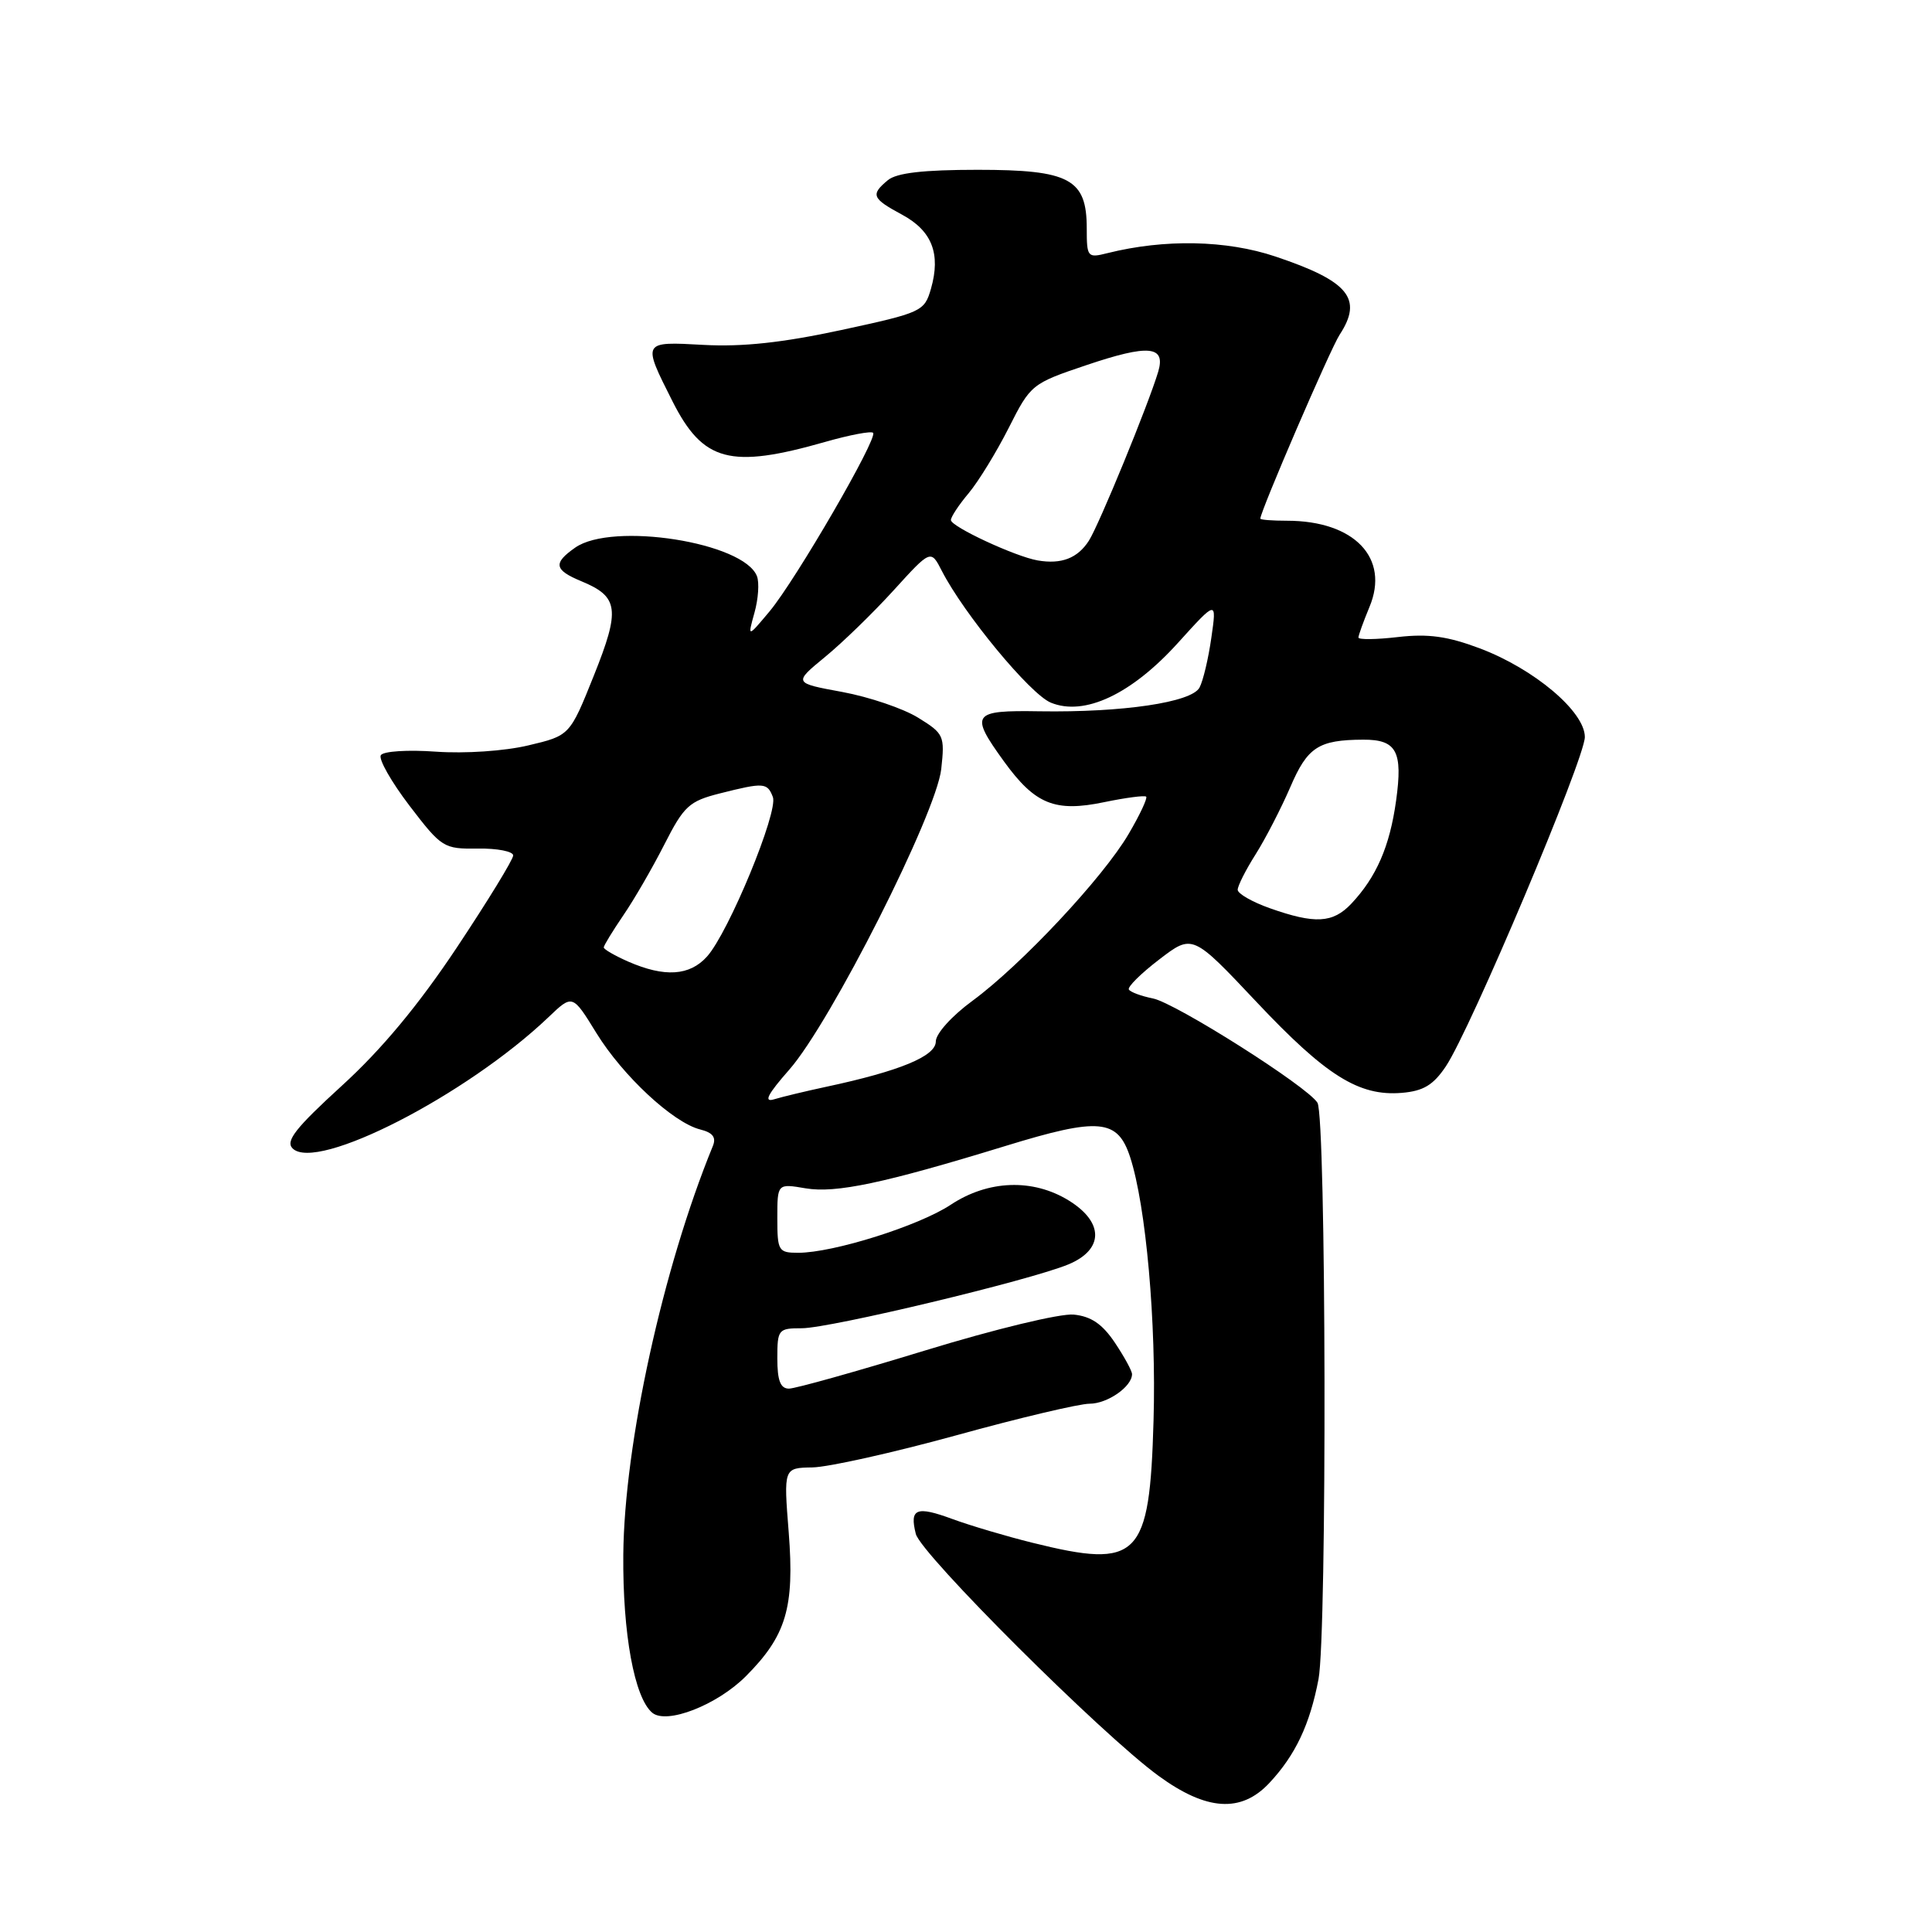<?xml version="1.0" encoding="UTF-8" standalone="no"?>
<!DOCTYPE svg PUBLIC "-//W3C//DTD SVG 1.1//EN" "http://www.w3.org/Graphics/SVG/1.1/DTD/svg11.dtd" >
<svg xmlns="http://www.w3.org/2000/svg" xmlns:xlink="http://www.w3.org/1999/xlink" version="1.1" viewBox="0 0 256 256">
 <g >
 <path fill="currentColor"
d=" M 168.20 236.25 C 171.65 232.56 173.56 228.52 174.71 222.50 C 175.85 216.50 175.73 147.99 174.57 146.12 C 173.24 143.96 155.79 132.91 152.77 132.30 C 151.22 131.99 149.79 131.46 149.58 131.12 C 149.37 130.78 151.19 128.98 153.61 127.13 C 158.01 123.76 158.01 123.76 166.48 132.75 C 175.71 142.55 180.07 145.28 185.74 144.81 C 188.60 144.57 189.92 143.78 191.58 141.30 C 194.83 136.47 210.00 100.52 210.00 97.66 C 210.00 94.29 203.29 88.63 196.08 85.91 C 191.82 84.31 189.25 83.95 185.25 84.41 C 182.36 84.75 180.00 84.77 180.00 84.48 C 180.00 84.18 180.66 82.36 181.46 80.43 C 184.18 73.94 179.46 69.00 170.53 69.00 C 168.59 69.00 167.00 68.88 167.00 68.72 C 167.00 67.76 176.29 46.20 177.51 44.35 C 180.63 39.58 178.72 37.25 169.00 33.99 C 162.51 31.81 154.32 31.65 146.75 33.54 C 144.10 34.21 144.00 34.09 144.00 30.27 C 144.00 23.71 141.75 22.50 129.54 22.50 C 122.34 22.50 118.82 22.91 117.65 23.87 C 115.33 25.80 115.53 26.29 119.52 28.44 C 123.49 30.58 124.68 33.62 123.36 38.25 C 122.49 41.27 122.16 41.42 111.48 43.73 C 103.68 45.41 98.39 45.98 93.23 45.70 C 85.06 45.25 85.09 45.20 89.10 53.16 C 93.16 61.20 96.75 62.15 109.36 58.55 C 112.58 57.63 115.43 57.09 115.69 57.35 C 116.36 58.03 105.46 76.82 101.98 81.00 C 99.05 84.50 99.05 84.50 99.97 81.19 C 100.48 79.37 100.63 77.19 100.30 76.35 C 98.58 71.86 81.13 69.12 76.22 72.56 C 73.26 74.63 73.42 75.52 77.04 77.02 C 81.99 79.07 82.21 80.73 78.68 89.54 C 75.50 97.47 75.50 97.47 70.00 98.77 C 66.86 99.52 61.61 99.87 57.77 99.60 C 54.04 99.33 50.78 99.54 50.46 100.07 C 50.14 100.59 51.85 103.60 54.26 106.76 C 58.52 112.33 58.78 112.50 63.32 112.44 C 65.90 112.40 68.00 112.82 68.00 113.35 C 68.00 113.89 64.63 119.39 60.52 125.57 C 55.44 133.20 50.55 139.08 45.29 143.87 C 39.17 149.46 37.80 151.20 38.77 152.17 C 41.93 155.33 61.83 145.12 72.68 134.78 C 75.86 131.74 75.86 131.74 79.01 136.86 C 82.51 142.55 89.19 148.76 92.78 149.66 C 94.46 150.08 94.93 150.71 94.45 151.87 C 87.83 168.03 82.72 191.35 82.59 206.00 C 82.50 216.48 84.06 224.97 86.43 226.95 C 88.34 228.53 94.99 225.94 98.81 222.13 C 104.18 216.75 105.29 213.03 104.51 203.06 C 103.83 194.50 103.83 194.50 107.66 194.44 C 109.77 194.40 118.34 192.49 126.70 190.19 C 135.05 187.88 143.01 186.00 144.37 186.00 C 146.75 186.00 150.00 183.73 150.00 182.08 C 150.00 181.65 148.97 179.77 147.72 177.90 C 146.06 175.43 144.57 174.42 142.27 174.19 C 140.50 174.02 131.87 176.10 122.60 178.94 C 113.51 181.72 105.39 184.00 104.54 184.00 C 103.41 184.00 103.00 182.93 103.00 180.00 C 103.00 176.15 103.13 176.00 106.25 176.00 C 110.01 175.99 136.54 169.64 141.59 167.53 C 146.27 165.57 146.29 161.96 141.63 159.08 C 136.87 156.14 130.94 156.35 125.97 159.64 C 121.76 162.43 110.41 166.00 105.77 166.00 C 103.15 166.00 103.00 165.76 103.00 161.41 C 103.00 156.82 103.00 156.82 106.75 157.46 C 110.77 158.13 117.09 156.80 133.22 151.85 C 145.65 148.03 148.09 148.25 149.75 153.33 C 151.85 159.77 153.23 175.24 152.85 188.24 C 152.33 206.48 150.91 207.92 136.83 204.43 C 133.35 203.57 128.58 202.15 126.23 201.29 C 121.41 199.51 120.50 199.88 121.35 203.25 C 122.02 205.93 145.99 229.83 153.50 235.30 C 159.87 239.95 164.46 240.25 168.20 236.25 Z  M 104.58 141.74 C 110.07 135.50 124.06 107.82 124.72 101.90 C 125.20 97.49 125.08 97.21 121.66 95.10 C 119.69 93.88 115.17 92.35 111.61 91.69 C 105.13 90.50 105.13 90.50 109.31 87.06 C 111.62 85.17 115.71 81.19 118.42 78.21 C 123.34 72.80 123.34 72.80 124.80 75.65 C 127.73 81.36 136.50 91.97 139.23 93.10 C 143.68 94.94 149.93 92.00 156.10 85.17 C 161.23 79.50 161.23 79.50 160.51 84.50 C 160.12 87.25 159.42 90.22 158.94 91.11 C 157.89 93.07 148.76 94.42 137.75 94.25 C 128.79 94.10 128.46 94.57 133.03 100.89 C 137.15 106.58 139.78 107.65 146.31 106.29 C 149.16 105.70 151.67 105.37 151.87 105.56 C 152.08 105.75 151.03 107.99 149.54 110.52 C 146.17 116.28 135.32 127.86 128.87 132.60 C 126.11 134.62 124.00 136.97 124.00 138.00 C 124.00 139.95 119.23 141.92 109.50 144.00 C 106.75 144.59 103.62 145.34 102.55 145.67 C 101.15 146.09 101.72 144.99 104.58 141.74 Z  M 83.25 127.42 C 81.46 126.63 80.00 125.79 80.00 125.54 C 80.00 125.29 81.17 123.38 82.59 121.29 C 84.02 119.21 86.47 114.97 88.04 111.88 C 90.63 106.79 91.32 106.16 95.39 105.13 C 101.22 103.66 101.67 103.69 102.41 105.61 C 103.15 107.56 96.54 123.58 93.68 126.75 C 91.38 129.31 88.06 129.52 83.25 127.42 Z  M 168.25 120.34 C 165.91 119.51 164.00 118.41 164.00 117.90 C 164.00 117.38 165.07 115.26 166.39 113.18 C 167.70 111.10 169.76 107.10 170.97 104.30 C 173.25 98.98 174.71 98.04 180.63 98.01 C 185.06 97.99 185.90 99.55 184.99 106.09 C 184.15 112.15 182.38 116.22 179.05 119.75 C 176.61 122.33 174.24 122.46 168.25 120.34 Z  M 137.50 74.26 C 134.54 73.75 126.00 69.78 126.00 68.91 C 126.00 68.49 127.06 66.88 128.37 65.33 C 129.67 63.77 132.05 59.88 133.67 56.68 C 136.56 50.95 136.71 50.82 143.96 48.38 C 152.20 45.60 154.49 45.81 153.47 49.25 C 152.17 53.60 145.64 69.52 144.28 71.65 C 142.79 73.97 140.64 74.80 137.50 74.26 Z "/>
</g>
</svg>